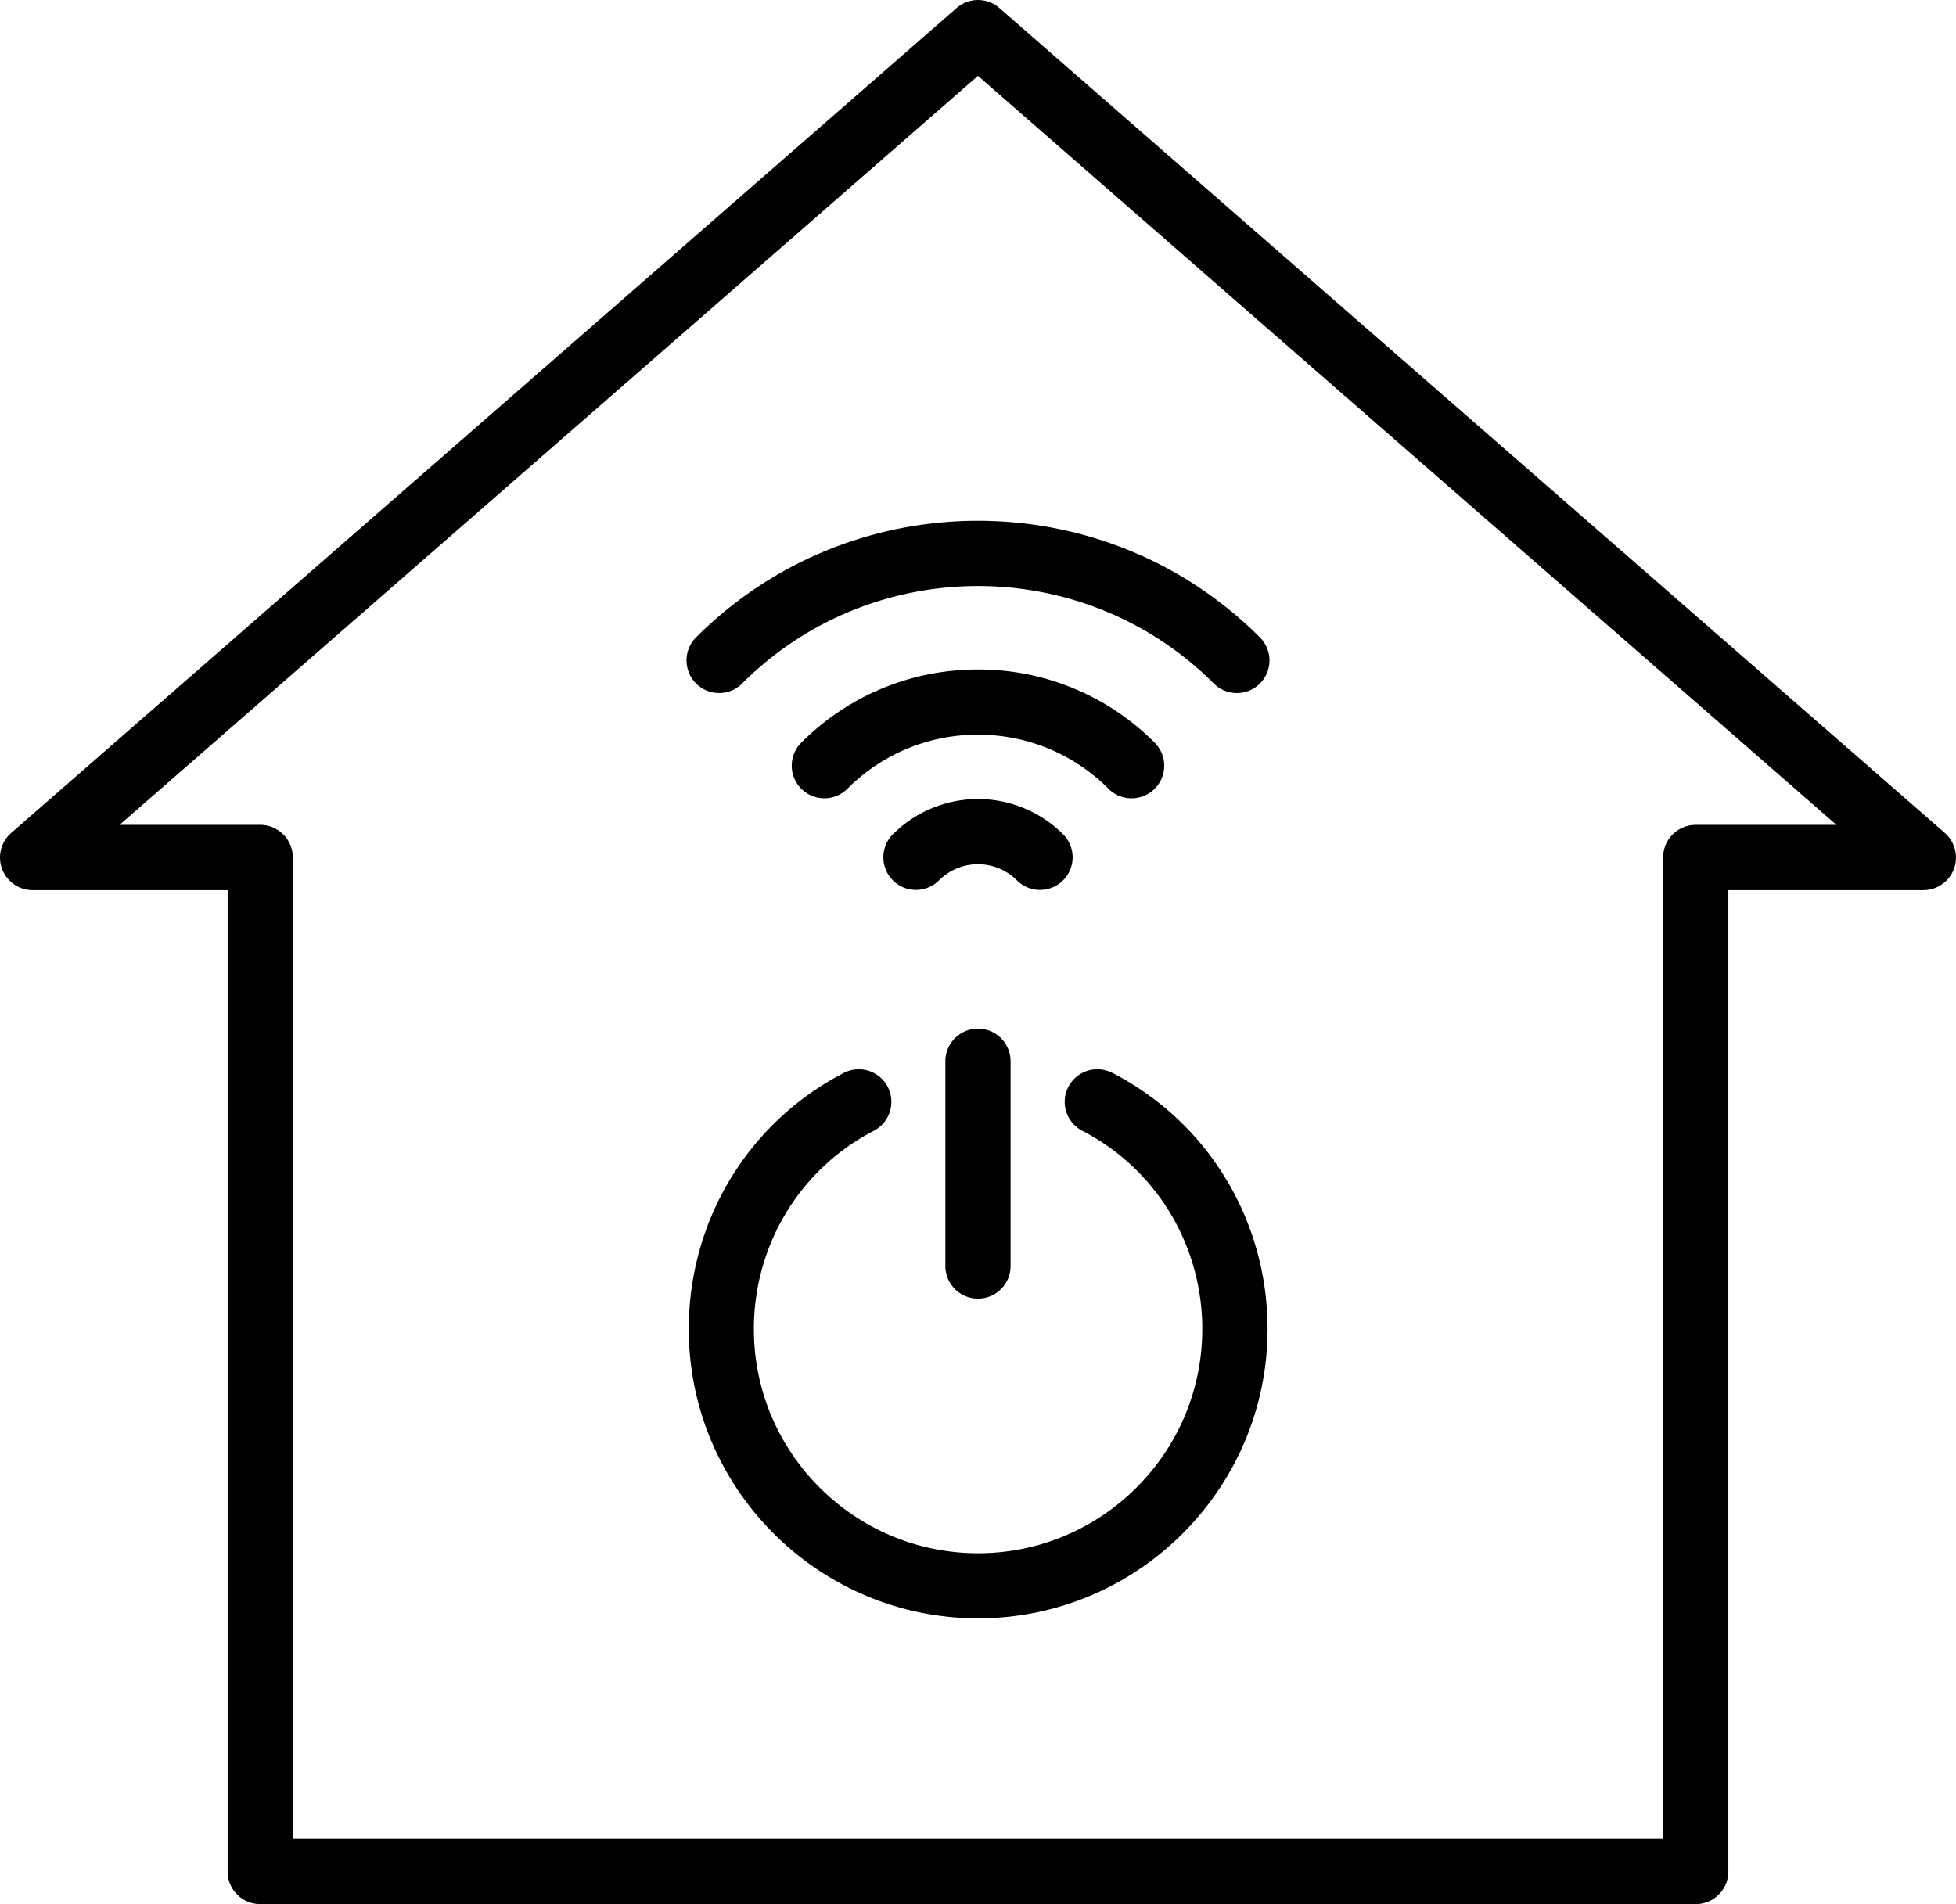 <svg xmlns="http://www.w3.org/2000/svg" viewBox="-5 -10 93.751 91.281"><path d="M-3.438 32.672H5.91v47.047c0 .863.699 1.562 1.562 1.562h68.805c.863 0 1.563-.699 1.563-1.562V32.672h9.347c.653 0 1.235-.406 1.465-1.016a1.57 1.57 0 0 0-.437-1.726L42.903-9.613a1.56 1.56 0 0 0-2.055 0L-4.464 29.93a1.564 1.564 0 0 0 1.027 2.742zM41.874-6.363l41.145 35.906h-6.742c-.863 0-1.563.7-1.563 1.562v47.047H9.034V31.105c0-.863-.699-1.562-1.562-1.562H.73Z"/><path d="M44.847 32.66a1.562 1.562 0 0 0 1.106-2.667 5.77 5.77 0 0 0-8.156 0c-.61.61-.61 1.598 0 2.21.61.61 1.597.61 2.21 0a2.64 2.64 0 0 1 3.735 0c.305.306.703.458 1.106.458z"/><path d="M49.237 28.27a1.562 1.562 0 0 0 1.106-2.668 11.9 11.9 0 0 0-8.469-3.508c-3.2 0-6.207 1.246-8.469 3.508-.609.61-.609 1.602 0 2.21.61.61 1.598.61 2.211 0a8.8 8.8 0 0 1 6.258-2.593c2.363 0 4.586.922 6.258 2.594.305.305.703.457 1.105.457z"/><path d="M30.57 22.766c6.234-6.23 16.374-6.23 22.608 0a1.562 1.562 0 1 0 2.211-2.21c-7.453-7.454-19.578-7.454-27.027-.001-.609.61-.609 1.598 0 2.21.61.61 1.598.61 2.211 0zM48.312 41.434a1.56 1.56 0 0 0-2.105.672 1.56 1.56 0 0 0 .672 2.105c3.543 1.836 5.746 5.477 5.746 9.504 0 5.926-4.82 10.746-10.746 10.746s-10.746-4.82-10.746-10.746c0-4.027 2.203-7.668 5.746-9.504a1.566 1.566 0 0 0 .672-2.105 1.564 1.564 0 0 0-2.106-.672c-4.585 2.375-7.433 7.078-7.433 12.277 0 7.648 6.223 13.87 13.87 13.87 7.65 0 13.872-6.222 13.872-13.87 0-5.203-2.848-9.906-7.434-12.277z"/><path d="M40.312 40.875v9.816a1.562 1.562 0 1 0 3.125 0v-9.816a1.562 1.562 0 1 0-3.125 0"/></svg>